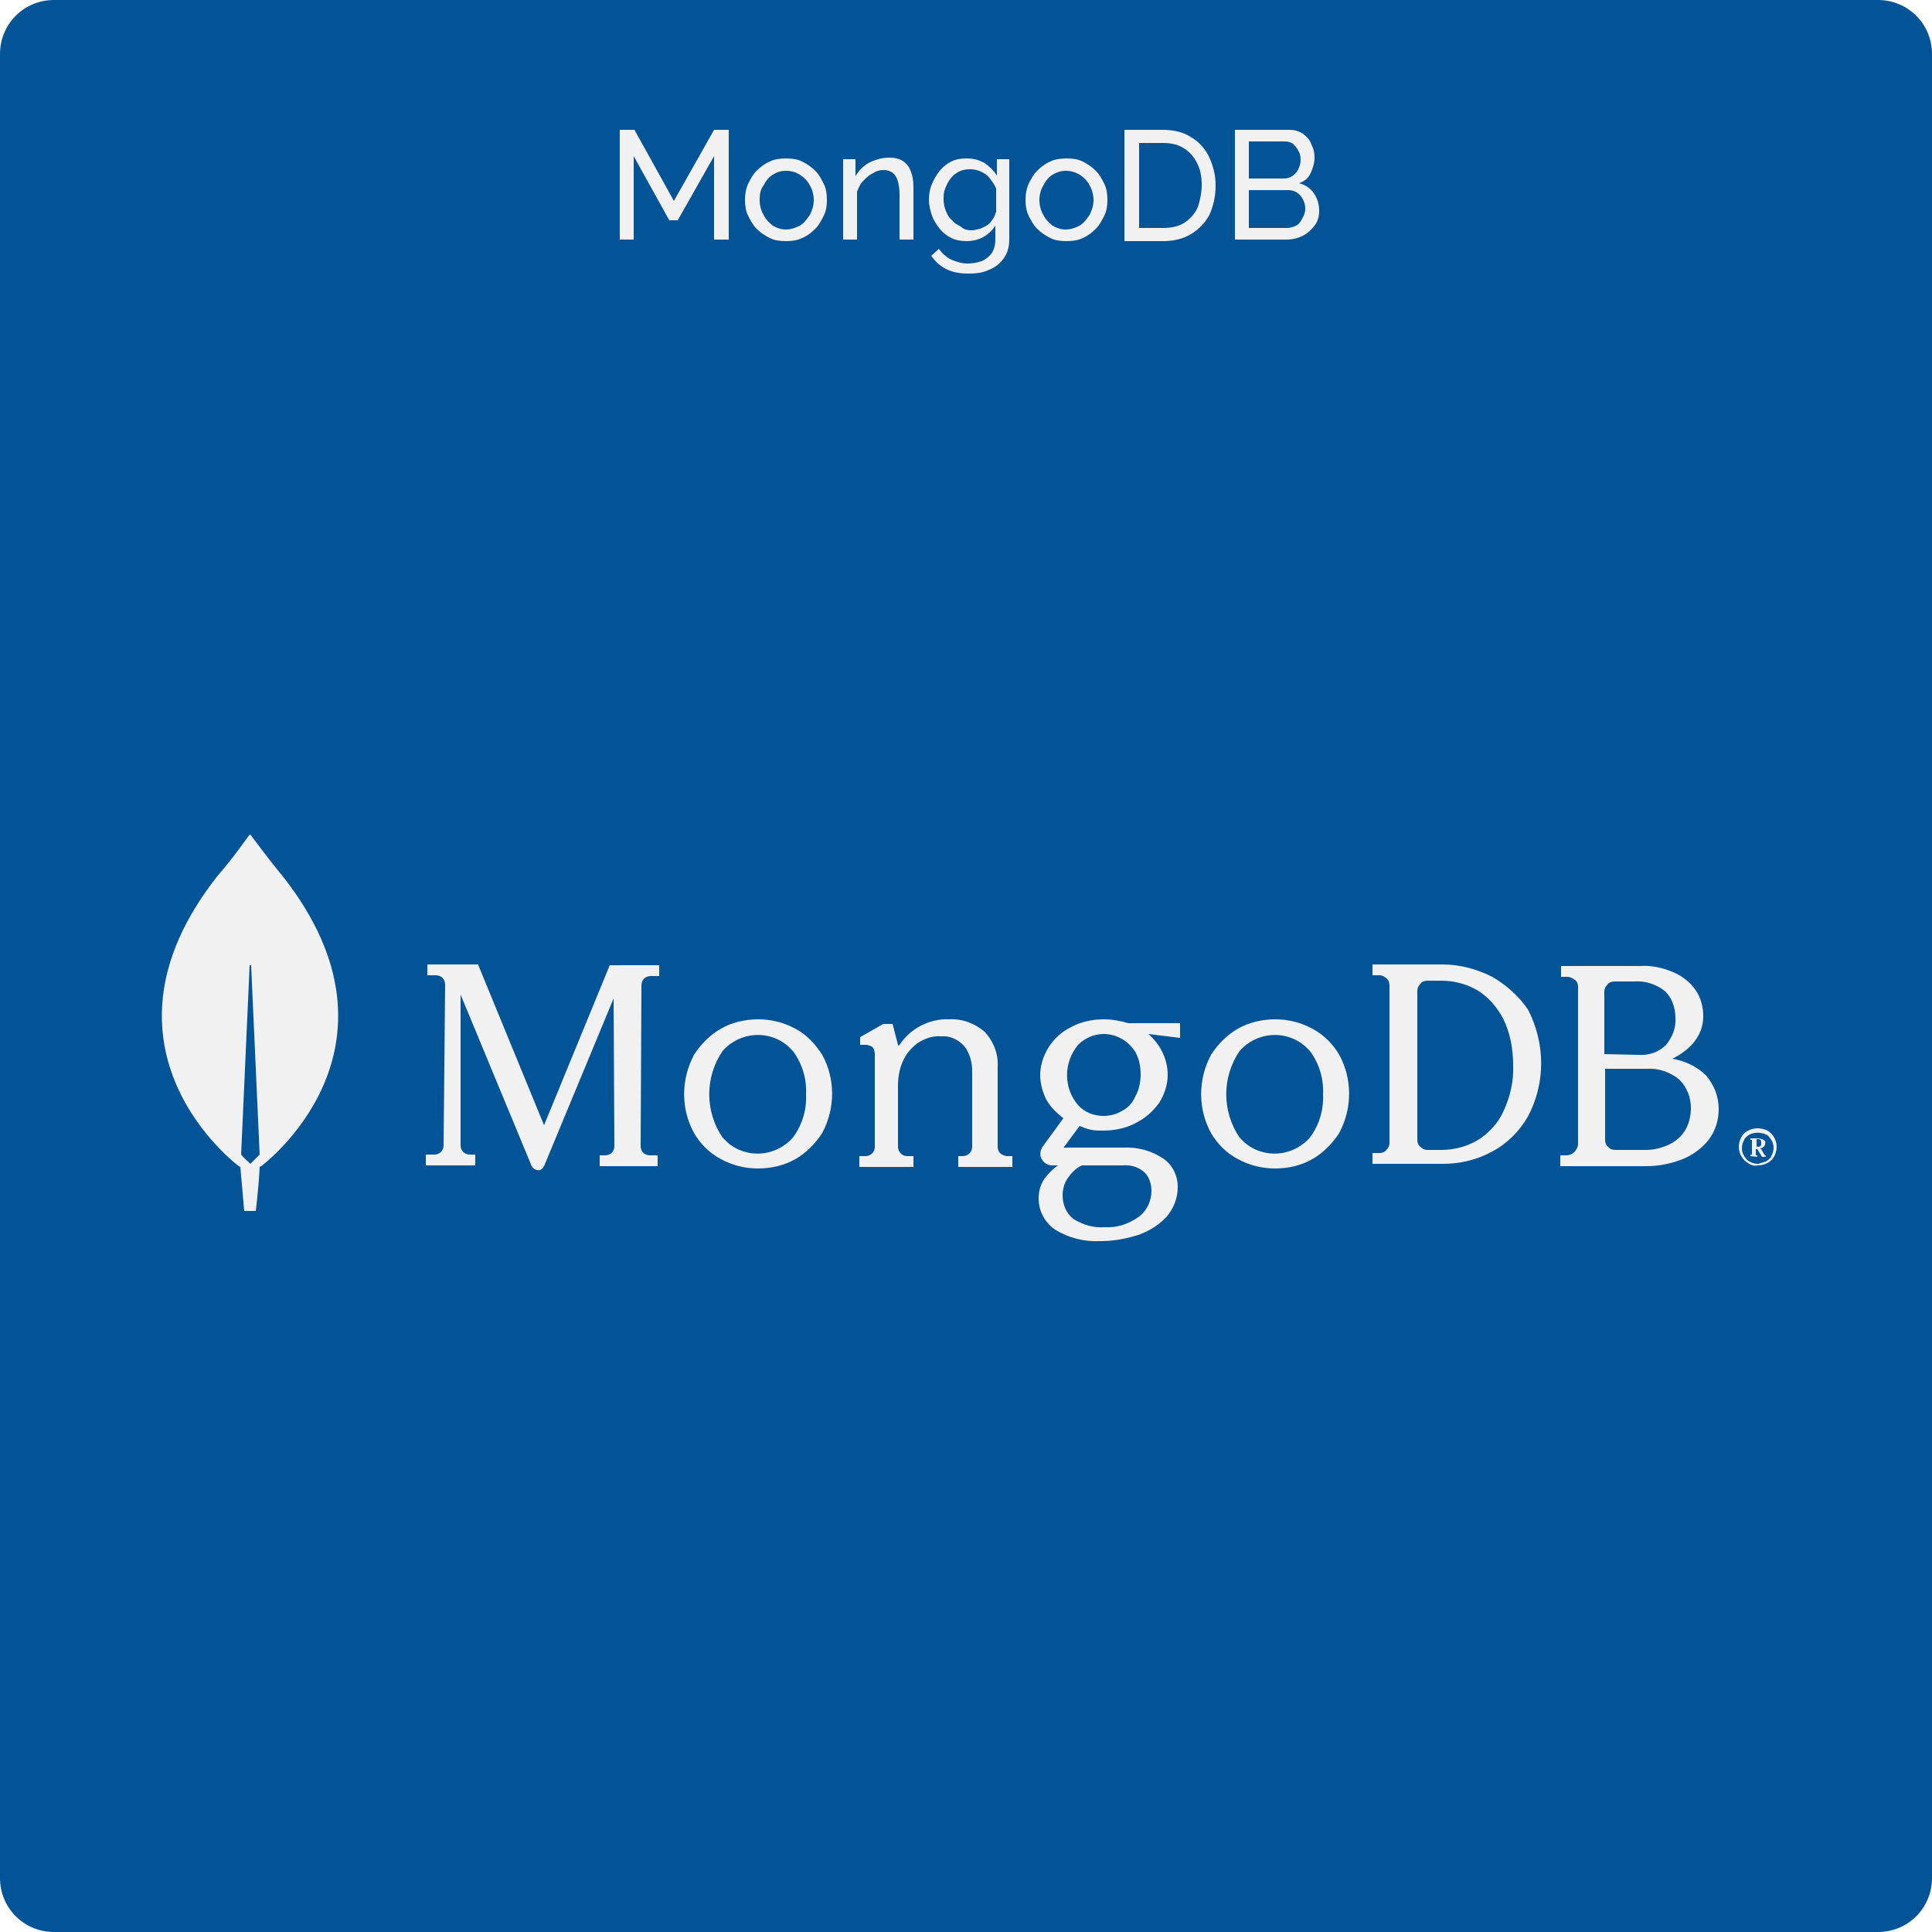 <?xml version="1.0" encoding="utf-8"?>
<!-- Generator: Adobe Illustrator 26.0.1, SVG Export Plug-In . SVG Version: 6.00 Build 0)  -->
<svg version="1.1" id="Layer_1" xmlns="http://www.w3.org/2000/svg" xmlns:xlink="http://www.w3.org/1999/xlink" x="0px" y="0px"
	 viewBox="0 0 250 250" style="enable-background:new 0 0 250 250;" xml:space="preserve">
<rect x="0" y="0" width="250" height="250" fill="#808080" stroke="none"/>
<style type="text/css">
	.st0{clip-path:url(#SVGID_00000016784138899979446170000016105971461851757699_);}
	.st1{fill:#FFFFFF;}
	.st2{fill:#035397;}
	.st3{enable-background:new    ;}
	.st4{fill:#F1F1F1;}
</style>
<g>
	<defs>
		<rect id="SVGID_1_" y="0" width="250" height="250"/>
	</defs>
	<clipPath id="SVGID_00000037653083183590933010000001923375203895682965_">
		<use xlink:href="#SVGID_1_"  style="overflow:visible;"/>
	</clipPath>
	<g id="MongoDB" style="clip-path:url(#SVGID_00000037653083183590933010000001923375203895682965_);">
		<rect y="0" class="st1" width="250" height="250"/>
		<g id="Group_254">
			<path id="Rectangle_1" class="st2" d="M7,0h236c3.9,0,7,3.1,7,7v236c0,3.9-3.1,7-7,7H7c-3.9,0-7-3.1-7-7V7C0,3.1,3.1,0,7,0z"/>
			<g class="st3">
				<path class="st4" d="M92.4,31V20.2l-4.7,8.3h-1.1L82,20.2V31h-1.8V16.8h1.9l5.1,9.2l5.2-9.2h1.9V31H92.4z"/>
				<path class="st4" d="M101.7,31.2c-0.8,0-1.5-0.1-2.1-0.4c-0.6-0.3-1.2-0.7-1.7-1.2c-0.5-0.5-0.8-1.1-1.1-1.7
					c-0.3-0.6-0.4-1.3-0.4-2c0-0.7,0.1-1.4,0.4-2.1c0.3-0.6,0.6-1.2,1.1-1.7c0.5-0.5,1-0.9,1.7-1.2c0.6-0.3,1.4-0.4,2.1-0.4
					c0.8,0,1.5,0.1,2.1,0.4c0.6,0.3,1.2,0.7,1.7,1.2c0.5,0.5,0.8,1.1,1.1,1.7s0.4,1.3,0.4,2.1c0,0.7-0.1,1.4-0.4,2s-0.6,1.2-1.1,1.7
					s-1,0.9-1.7,1.2C103.2,31.1,102.5,31.2,101.7,31.2z M98.3,25.9c0,0.7,0.2,1.4,0.5,1.9c0.3,0.6,0.7,1,1.2,1.4
					c0.5,0.3,1.1,0.5,1.7,0.5s1.2-0.2,1.8-0.5c0.5-0.3,0.9-0.8,1.3-1.4c0.3-0.6,0.5-1.2,0.5-1.9s-0.2-1.4-0.5-1.9
					c-0.3-0.6-0.7-1-1.3-1.4c-0.5-0.3-1.1-0.5-1.8-0.5s-1.2,0.2-1.7,0.5c-0.5,0.3-0.9,0.8-1.2,1.4C98.4,24.5,98.3,25.1,98.3,25.9z"
					/>
				<path class="st4" d="M118.2,31h-1.8v-5.8c0-1.1-0.2-1.9-0.5-2.4s-0.9-0.8-1.5-0.8c-0.5,0-1,0.1-1.4,0.4c-0.5,0.2-0.9,0.6-1.3,1
					c-0.4,0.4-0.6,0.9-0.8,1.4V31h-1.8V20.6h1.6v2.2c0.3-0.5,0.6-0.9,1.1-1.3s0.9-0.6,1.5-0.8c0.6-0.2,1.1-0.3,1.8-0.3
					c0.6,0,1.1,0.1,1.5,0.3c0.4,0.2,0.7,0.5,1,0.9c0.2,0.4,0.4,0.9,0.5,1.4s0.1,1.1,0.1,1.7V31z"/>
				<path class="st4" d="M125.1,31.2c-0.7,0-1.4-0.1-2-0.4c-0.6-0.3-1.1-0.7-1.5-1.2c-0.4-0.5-0.8-1.1-1-1.7s-0.4-1.3-0.4-2
					c0-0.7,0.1-1.4,0.4-2.1s0.6-1.2,1-1.7s0.9-0.9,1.5-1.2c0.6-0.3,1.2-0.4,2-0.4c0.9,0,1.6,0.2,2.3,0.6c0.6,0.4,1.2,1,1.6,1.6v-2.1
					h1.6v10.3c0,1-0.2,1.8-0.7,2.5c-0.5,0.7-1.1,1.2-1.9,1.5c-0.8,0.4-1.7,0.5-2.7,0.5c-1.2,0-2.1-0.2-2.9-0.6s-1.4-1-1.9-1.7l1-0.9
					c0.4,0.6,1,1.1,1.6,1.4c0.7,0.3,1.4,0.5,2.1,0.5c0.6,0,1.2-0.1,1.8-0.3c0.5-0.2,1-0.6,1.3-1s0.5-1.1,0.5-1.8v-1.8
					c-0.4,0.6-0.9,1.1-1.6,1.5C126.6,31,125.9,31.2,125.1,31.2z M125.7,29.8c0.4,0,0.7-0.1,1.1-0.2c0.3-0.1,0.7-0.3,1-0.5
					c0.3-0.2,0.5-0.5,0.7-0.8c0.2-0.3,0.3-0.6,0.4-0.9v-3c-0.2-0.5-0.5-0.9-0.8-1.3c-0.3-0.4-0.7-0.7-1.2-0.9
					c-0.4-0.2-0.9-0.3-1.4-0.3c-0.5,0-1,0.1-1.4,0.3c-0.4,0.2-0.8,0.5-1.1,0.9c-0.3,0.4-0.5,0.8-0.7,1.3c-0.2,0.5-0.2,0.9-0.2,1.4
					c0,0.5,0.1,1,0.3,1.5s0.4,0.9,0.8,1.2c0.3,0.4,0.7,0.6,1.1,0.8C124.7,29.7,125.2,29.8,125.7,29.8z"/>
				<path class="st4" d="M138,31.2c-0.8,0-1.5-0.1-2.1-0.4c-0.6-0.3-1.2-0.7-1.7-1.2c-0.5-0.5-0.8-1.1-1.1-1.7
					c-0.3-0.6-0.4-1.3-0.4-2c0-0.7,0.1-1.4,0.4-2.1c0.3-0.6,0.6-1.2,1.1-1.7c0.5-0.5,1-0.9,1.7-1.2c0.6-0.3,1.4-0.4,2.1-0.4
					c0.8,0,1.5,0.1,2.1,0.4c0.6,0.3,1.2,0.7,1.7,1.2c0.5,0.5,0.8,1.1,1.1,1.7c0.3,0.6,0.4,1.3,0.4,2.1c0,0.7-0.1,1.4-0.4,2
					c-0.3,0.6-0.6,1.2-1.1,1.7s-1,0.9-1.7,1.2C139.5,31.1,138.8,31.2,138,31.2z M134.5,25.9c0,0.7,0.2,1.4,0.5,1.9
					c0.3,0.6,0.7,1,1.2,1.4c0.5,0.3,1.1,0.5,1.7,0.5c0.6,0,1.2-0.2,1.8-0.5c0.5-0.3,0.9-0.8,1.3-1.4c0.3-0.6,0.5-1.2,0.5-1.9
					s-0.2-1.4-0.5-1.9c-0.3-0.6-0.7-1-1.3-1.4c-0.5-0.3-1.1-0.5-1.8-0.5c-0.6,0-1.2,0.2-1.7,0.5s-0.9,0.8-1.2,1.4
					C134.7,24.5,134.5,25.1,134.5,25.9z"/>
				<path class="st4" d="M145.5,31V16.8h4.9c1.5,0,2.8,0.3,3.8,1c1,0.6,1.8,1.5,2.3,2.6c0.5,1.1,0.8,2.3,0.8,3.6
					c0,1.4-0.3,2.7-0.8,3.8c-0.6,1.1-1.4,1.9-2.4,2.5c-1,0.6-2.2,0.9-3.6,0.9H145.5z M155.5,23.9c0-1.1-0.2-2-0.6-2.8
					c-0.4-0.8-1-1.5-1.7-1.9c-0.7-0.5-1.7-0.7-2.7-0.7h-3.1v11h3.1c1.1,0,2-0.2,2.8-0.7c0.7-0.5,1.3-1.1,1.7-2
					C155.3,25.9,155.5,24.9,155.5,23.9z"/>
				<path class="st4" d="M170.7,27.3c0,0.7-0.2,1.4-0.6,1.9c-0.4,0.5-0.9,1-1.5,1.3c-0.6,0.3-1.3,0.5-2.1,0.5h-6.7V16.8h7.1
					c0.7,0,1.2,0.2,1.7,0.5c0.5,0.4,0.9,0.8,1.1,1.4c0.3,0.6,0.4,1.1,0.4,1.7c0,0.7-0.2,1.3-0.5,2s-0.9,1.1-1.5,1.3
					c0.8,0.2,1.5,0.7,1.9,1.3C170.5,25.7,170.7,26.5,170.7,27.3z M161.6,18.4v4.7h4.5c0.4,0,0.8-0.1,1.1-0.3
					c0.3-0.2,0.6-0.5,0.8-0.9s0.3-0.8,0.3-1.2c0-0.5-0.1-0.9-0.3-1.2c-0.2-0.4-0.4-0.6-0.7-0.9c-0.3-0.2-0.7-0.3-1.1-0.3H161.6z
					 M168.9,27c0-0.4-0.1-0.8-0.3-1.2c-0.2-0.4-0.5-0.7-0.8-0.9c-0.3-0.2-0.7-0.3-1.1-0.3h-5.1v4.9h4.9c0.4,0,0.8-0.1,1.2-0.3
					c0.4-0.2,0.6-0.5,0.8-0.9C168.8,27.8,168.9,27.4,168.9,27z"/>
			</g>
		</g>
		<g id="kuyjf3vea2hg34taa-horizontal_default_slate_blue" transform="translate(21 108)">
			<path id="Path_311" class="st4" d="M15.6,5.4c-2-2.4-3.8-4.9-4.2-5.4c0,0-0.1,0-0.1,0c0,0,0,0,0,0c-0.4,0.5-2.1,3-4.2,5.4
				c-17.6,22.4,2.8,37.5,2.8,37.5l0.2,0.1c0.2,2.3,0.5,5.7,0.5,5.7h1.5c0,0,0.4-3.3,0.5-5.7l0.2-0.1C12.8,42.9,33.2,27.8,15.6,5.4z
				 M11.4,42.6c-0.4-0.4-0.8-0.7-1.2-1.2v0L11.3,17c0,0,0-0.1,0.1-0.1s0.1,0,0.1,0.1l1.1,24.4v0C12.2,41.8,11.8,42.2,11.4,42.6z"/>
			<path id="Path_312" class="st4" d="M49.4,37.6l-8.5-20.7l0-0.1h-6.6v1.4h1.1c0.7,0,1.2,0.5,1.2,1.2c0,0,0,0,0,0l-0.2,20.8
				c0,0.7-0.5,1.2-1.2,1.2l-1.1,0v1.4h6.4v-1.4l-0.7,0c-0.7,0-1.2-0.5-1.2-1.2V20.7l9.2,22.2c0.2,0.4,0.7,0.6,1.1,0.5
				c0.2-0.1,0.4-0.3,0.5-0.5l9-21.7l0.1,19.1c0,0.7-0.5,1.2-1.2,1.2h-0.7v1.4h7.5v-1.4h-1c-0.7,0-1.2-0.5-1.2-1.2L62,19.5
				c0-0.7,0.5-1.2,1.2-1.2l1.1,0v-1.4h-6.4L49.4,37.6z"/>
			<path id="Path_313" class="st4" d="M108.4,41.2c-0.2-0.2-0.3-0.5-0.3-0.8V30.1c0.1-1.7-0.5-3.3-1.7-4.6c-1.3-1.1-2.9-1.7-4.6-1.6
				c-2.6-0.1-5,1.2-6.4,3.3c0,0-0.1,0.1-0.1,0.1c0,0-0.1,0-0.1-0.1c0,0,0,0,0,0l-0.7-2.7h-1.2l-3,1.7v1H91c0.3,0,0.6,0.1,0.9,0.3
				c0.2,0.2,0.3,0.6,0.3,0.9v12c0,0.6-0.4,1.1-1.1,1.2c0,0-0.1,0-0.1,0h-0.8v1.4h7v-1.4h-0.8c-0.6,0-1.1-0.4-1.2-1.1
				c0,0,0-0.1,0-0.1v-8c0-1,0.2-2.1,0.6-3c0.4-1,1.1-1.8,1.9-2.4c0.9-0.6,2-1,3.1-0.9c1.1-0.1,2.2,0.4,3,1.3c0.7,0.9,1,2.1,1,3.2
				v9.8c0,0.6-0.4,1.1-1.1,1.2c0,0-0.1,0-0.1,0H103v1.4h7v-1.4h-0.8C108.9,41.5,108.6,41.4,108.4,41.2z"/>
			<path id="Path_314" class="st4" d="M172.1,18.4c-2-1-4.2-1.6-6.4-1.6h-9.1v1.4h0.9c0.4,0,0.7,0.2,0.9,0.4
				c0.3,0.2,0.4,0.6,0.4,0.9v20.4c0,0.4-0.2,0.7-0.4,0.9c-0.2,0.3-0.6,0.4-0.9,0.4h-0.9v1.4h9.1c2.2,0,4.4-0.5,6.4-1.6
				c1.9-1,3.5-2.6,4.6-4.5c2.3-4.3,2.3-9.5,0-13.9C175.6,21,174,19.5,172.1,18.4z M174.8,29.8c0.1,2.1-0.4,4.2-1.3,6.1
				c-0.7,1.5-1.9,2.8-3.4,3.7c-1.4,0.8-3,1.2-4.6,1.2h-1.8c-0.4,0-0.7-0.2-0.9-0.4c-0.3-0.2-0.4-0.6-0.4-0.9V20.2
				c0-0.4,0.2-0.7,0.4-0.9c0.2-0.3,0.6-0.4,0.9-0.4h1.8c1.6,0,3.2,0.4,4.6,1.2c1.5,0.9,2.6,2.2,3.4,3.7
				C174.4,25.6,174.8,27.7,174.8,29.8z"/>
			<path id="Path_315" class="st4" d="M199.8,31.2c-1.2-1.2-2.7-1.9-4.4-2.2c2.6-1.3,4-3.2,4-5.5c0-1.2-0.3-2.4-1-3.4
				c-0.7-1-1.7-1.8-2.9-2.3c-1.4-0.6-2.8-0.9-4.3-0.8H181v1.4h0.8c0.4,0,0.7,0.2,1,0.4c0.3,0.2,0.4,0.6,0.4,0.9v20.4
				c-0.1,0.7-0.6,1.3-1.4,1.4h-0.9v1.4H192c1.6,0,3.2-0.3,4.7-0.9c1.3-0.5,2.5-1.4,3.4-2.5c0.9-1.2,1.3-2.6,1.3-4
				C201.4,33.9,200.8,32.4,199.8,31.2z M187.1,40.4c-0.3-0.2-0.4-0.6-0.4-0.9v-9.2h5.3c1.6-0.1,3.1,0.4,4.3,1.4c1,1,1.5,2.3,1.5,3.7
				c0,0.9-0.2,1.8-0.6,2.6c-0.4,0.8-1.1,1.5-2,2c-1,0.5-2.1,0.8-3.2,0.8H188C187.7,40.8,187.3,40.7,187.1,40.4z M186.6,28.4v-8.1
				c0-0.4,0.2-0.7,0.4-0.9c0.2-0.3,0.6-0.4,1-0.4h2.5c1.5-0.1,2.9,0.4,4,1.3c0.9,0.9,1.3,2.2,1.3,3.4c0.1,1.3-0.4,2.5-1.2,3.5
				c-0.9,0.9-2.2,1.4-3.5,1.3L186.6,28.4z"/>
			<path id="Path_316" class="st4" d="M81.9,25.1c-1.5-0.8-3.1-1.2-4.8-1.2c-1.7,0-3.4,0.4-4.8,1.2c-1.4,0.8-2.6,2-3.5,3.4
				c-1.7,3.2-1.7,7,0,10.1c0.8,1.4,2,2.6,3.5,3.4c1.5,0.8,3.1,1.2,4.8,1.2c1.7,0,3.4-0.4,4.8-1.2c1.4-0.8,2.6-2,3.5-3.4
				c1.7-3.2,1.7-7,0-10.1C84.5,27.1,83.4,25.9,81.9,25.1z M83.3,33.6c0.1,2-0.5,4-1.7,5.6c-2.2,2.5-6,2.8-8.5,0.6
				c-0.2-0.2-0.4-0.4-0.6-0.6c-2.3-3.4-2.3-7.8,0-11.2c2.2-2.5,6-2.8,8.5-0.6c0.2,0.2,0.4,0.4,0.6,0.6
				C82.8,29.6,83.4,31.6,83.3,33.6L83.3,33.6z"/>
			<path id="Path_317" class="st4" d="M148.8,25.1c-1.5-0.8-3.1-1.2-4.8-1.2c-1.7,0-3.4,0.4-4.8,1.2c-1.4,0.8-2.6,2-3.5,3.4
				c-1.7,3.2-1.7,7,0,10.1c0.8,1.4,2,2.6,3.5,3.4c1.5,0.8,3.1,1.2,4.8,1.2c1.7,0,3.4-0.4,4.8-1.2c1.4-0.8,2.6-2,3.5-3.4
				c1.7-3.2,1.7-7,0-10.1C151.5,27.1,150.3,25.9,148.8,25.1z M150.2,33.6c0.1,2-0.5,4-1.7,5.6c-2.2,2.5-6,2.8-8.5,0.6
				c-0.2-0.2-0.4-0.4-0.6-0.6c-2.3-3.4-2.3-7.8,0-11.2c2.2-2.5,6-2.8,8.5-0.6c0.2,0.2,0.4,0.4,0.6,0.6
				C149.7,29.6,150.3,31.6,150.2,33.6L150.2,33.6z"/>
			<path id="Path_318" class="st4" d="M121.8,23.9c-1.4,0-2.9,0.3-4.2,1c-1.2,0.6-2.2,1.5-2.9,2.6c-0.7,1.1-1.1,2.4-1.1,3.6
				c0,1.1,0.3,2.2,0.8,3.2c0.5,0.9,1.3,1.7,2.2,2.4l-2.7,3.7c-0.3,0.5-0.4,1.1-0.1,1.6c0.3,0.5,0.8,0.8,1.3,0.8h0.8
				c-0.7,0.5-1.3,1.1-1.8,1.8c-0.5,0.8-0.7,1.6-0.7,2.5c0,1.6,0.8,3.1,2.1,4c1.8,1.1,3.8,1.6,5.9,1.5c1.7,0,3.3-0.3,4.9-0.8
				c1.4-0.5,2.7-1.3,3.7-2.4c0.9-1.1,1.4-2.4,1.4-3.8c0-1.5-0.7-2.9-1.9-3.7c-1.5-1-3.3-1.5-5.2-1.4h-7.6c0,0,0,0,0,0c0,0,0,0,0-0.1
				l2-2.7c0.5,0.2,1,0.4,1.5,0.5c0.5,0.1,1,0.1,1.5,0.1c1.5,0,3-0.3,4.3-1c1.2-0.6,2.2-1.5,3-2.6c0.7-1.1,1.1-2.4,1.1-3.6
				c0-2.1-1-4-2.5-5.3c0,0,0,0,0,0l4.1,0.5v-1.9H125C124,24.1,122.9,23.9,121.8,23.9z M124.1,35.8c-0.7,0.4-1.5,0.6-2.3,0.6
				c-1.3,0-2.5-0.5-3.3-1.4c-1.9-2.2-1.9-5.5,0-7.8c0.9-0.9,2.1-1.4,3.3-1.4c1.7,0,3.2,0.9,4.1,2.3c0.5,0.9,0.7,1.9,0.7,2.9
				c0,1-0.2,2-0.7,2.9C125.5,34.8,124.9,35.4,124.1,35.8z M119,42.8h5.2c1.1-0.1,2.1,0.2,2.9,0.9c0.6,0.6,0.9,1.5,0.9,2.4
				c0,1.3-0.6,2.6-1.7,3.4c-1.3,0.9-2.8,1.4-4.4,1.3c-1.4,0.1-2.7-0.3-3.9-1c-1-0.7-1.5-1.9-1.5-3.1c0-0.8,0.2-1.6,0.7-2.3
				C117.7,43.7,118.3,43.1,119,42.8z"/>
			<path id="Path_319" class="st4" d="M205.2,42.5c-0.7-0.4-1.2-1.2-1.2-2.1c0-0.4,0.1-0.8,0.3-1.2c0.2-0.4,0.5-0.7,0.9-0.9
				c0.8-0.4,1.7-0.4,2.5,0c0.7,0.4,1.2,1.2,1.2,2.1c0,0.4-0.1,0.8-0.3,1.2c-0.2,0.4-0.5,0.7-0.9,0.9c-0.4,0.2-0.8,0.3-1.3,0.3
				C206,42.9,205.6,42.8,205.2,42.5z M207.5,42.3c0.3-0.2,0.6-0.4,0.7-0.7c0.4-0.7,0.4-1.5,0-2.1c-0.2-0.3-0.4-0.6-0.7-0.7
				c-0.7-0.3-1.4-0.3-2.1,0c-0.3,0.2-0.6,0.4-0.7,0.7c-0.4,0.7-0.4,1.5,0,2.1c0.2,0.3,0.4,0.6,0.7,0.7c0.3,0.2,0.7,0.3,1.1,0.3
				C206.8,42.5,207.2,42.4,207.5,42.3L207.5,42.3z M205.5,41.6v-0.2l0,0h0.1c0,0,0.1,0,0.1,0c0,0,0-0.1,0-0.1v-1.7c0,0,0-0.1,0-0.1
				c0,0-0.1,0-0.1,0h-0.1l0,0v-0.2l0,0h1c0.2,0,0.5,0.1,0.7,0.2c0.2,0.1,0.3,0.3,0.2,0.5c0,0.2-0.1,0.3-0.2,0.4
				c-0.1,0.1-0.3,0.2-0.5,0.2l0.2,0.1l0.4,0.7c0,0,0.1,0.1,0.1,0.1h0.1l0,0v0.2l0,0H207l0,0l-0.6-1h-0.2v0.7c0,0,0,0.1,0,0.1
				c0,0,0.1,0,0.1,0h0.1l0,0v0.2l0,0L205.5,41.6L205.5,41.6z M206.4,40.4c0.1,0,0.3,0,0.4-0.1c0.1-0.1,0.1-0.2,0.1-0.4
				c0-0.1,0-0.3-0.1-0.4c-0.1-0.1-0.2-0.1-0.3-0.1h-0.1c0,0-0.1,0-0.1,0c0,0,0,0.1,0,0.1v0.8L206.4,40.4z"/>
		</g>
	</g>
</g>
</svg>
